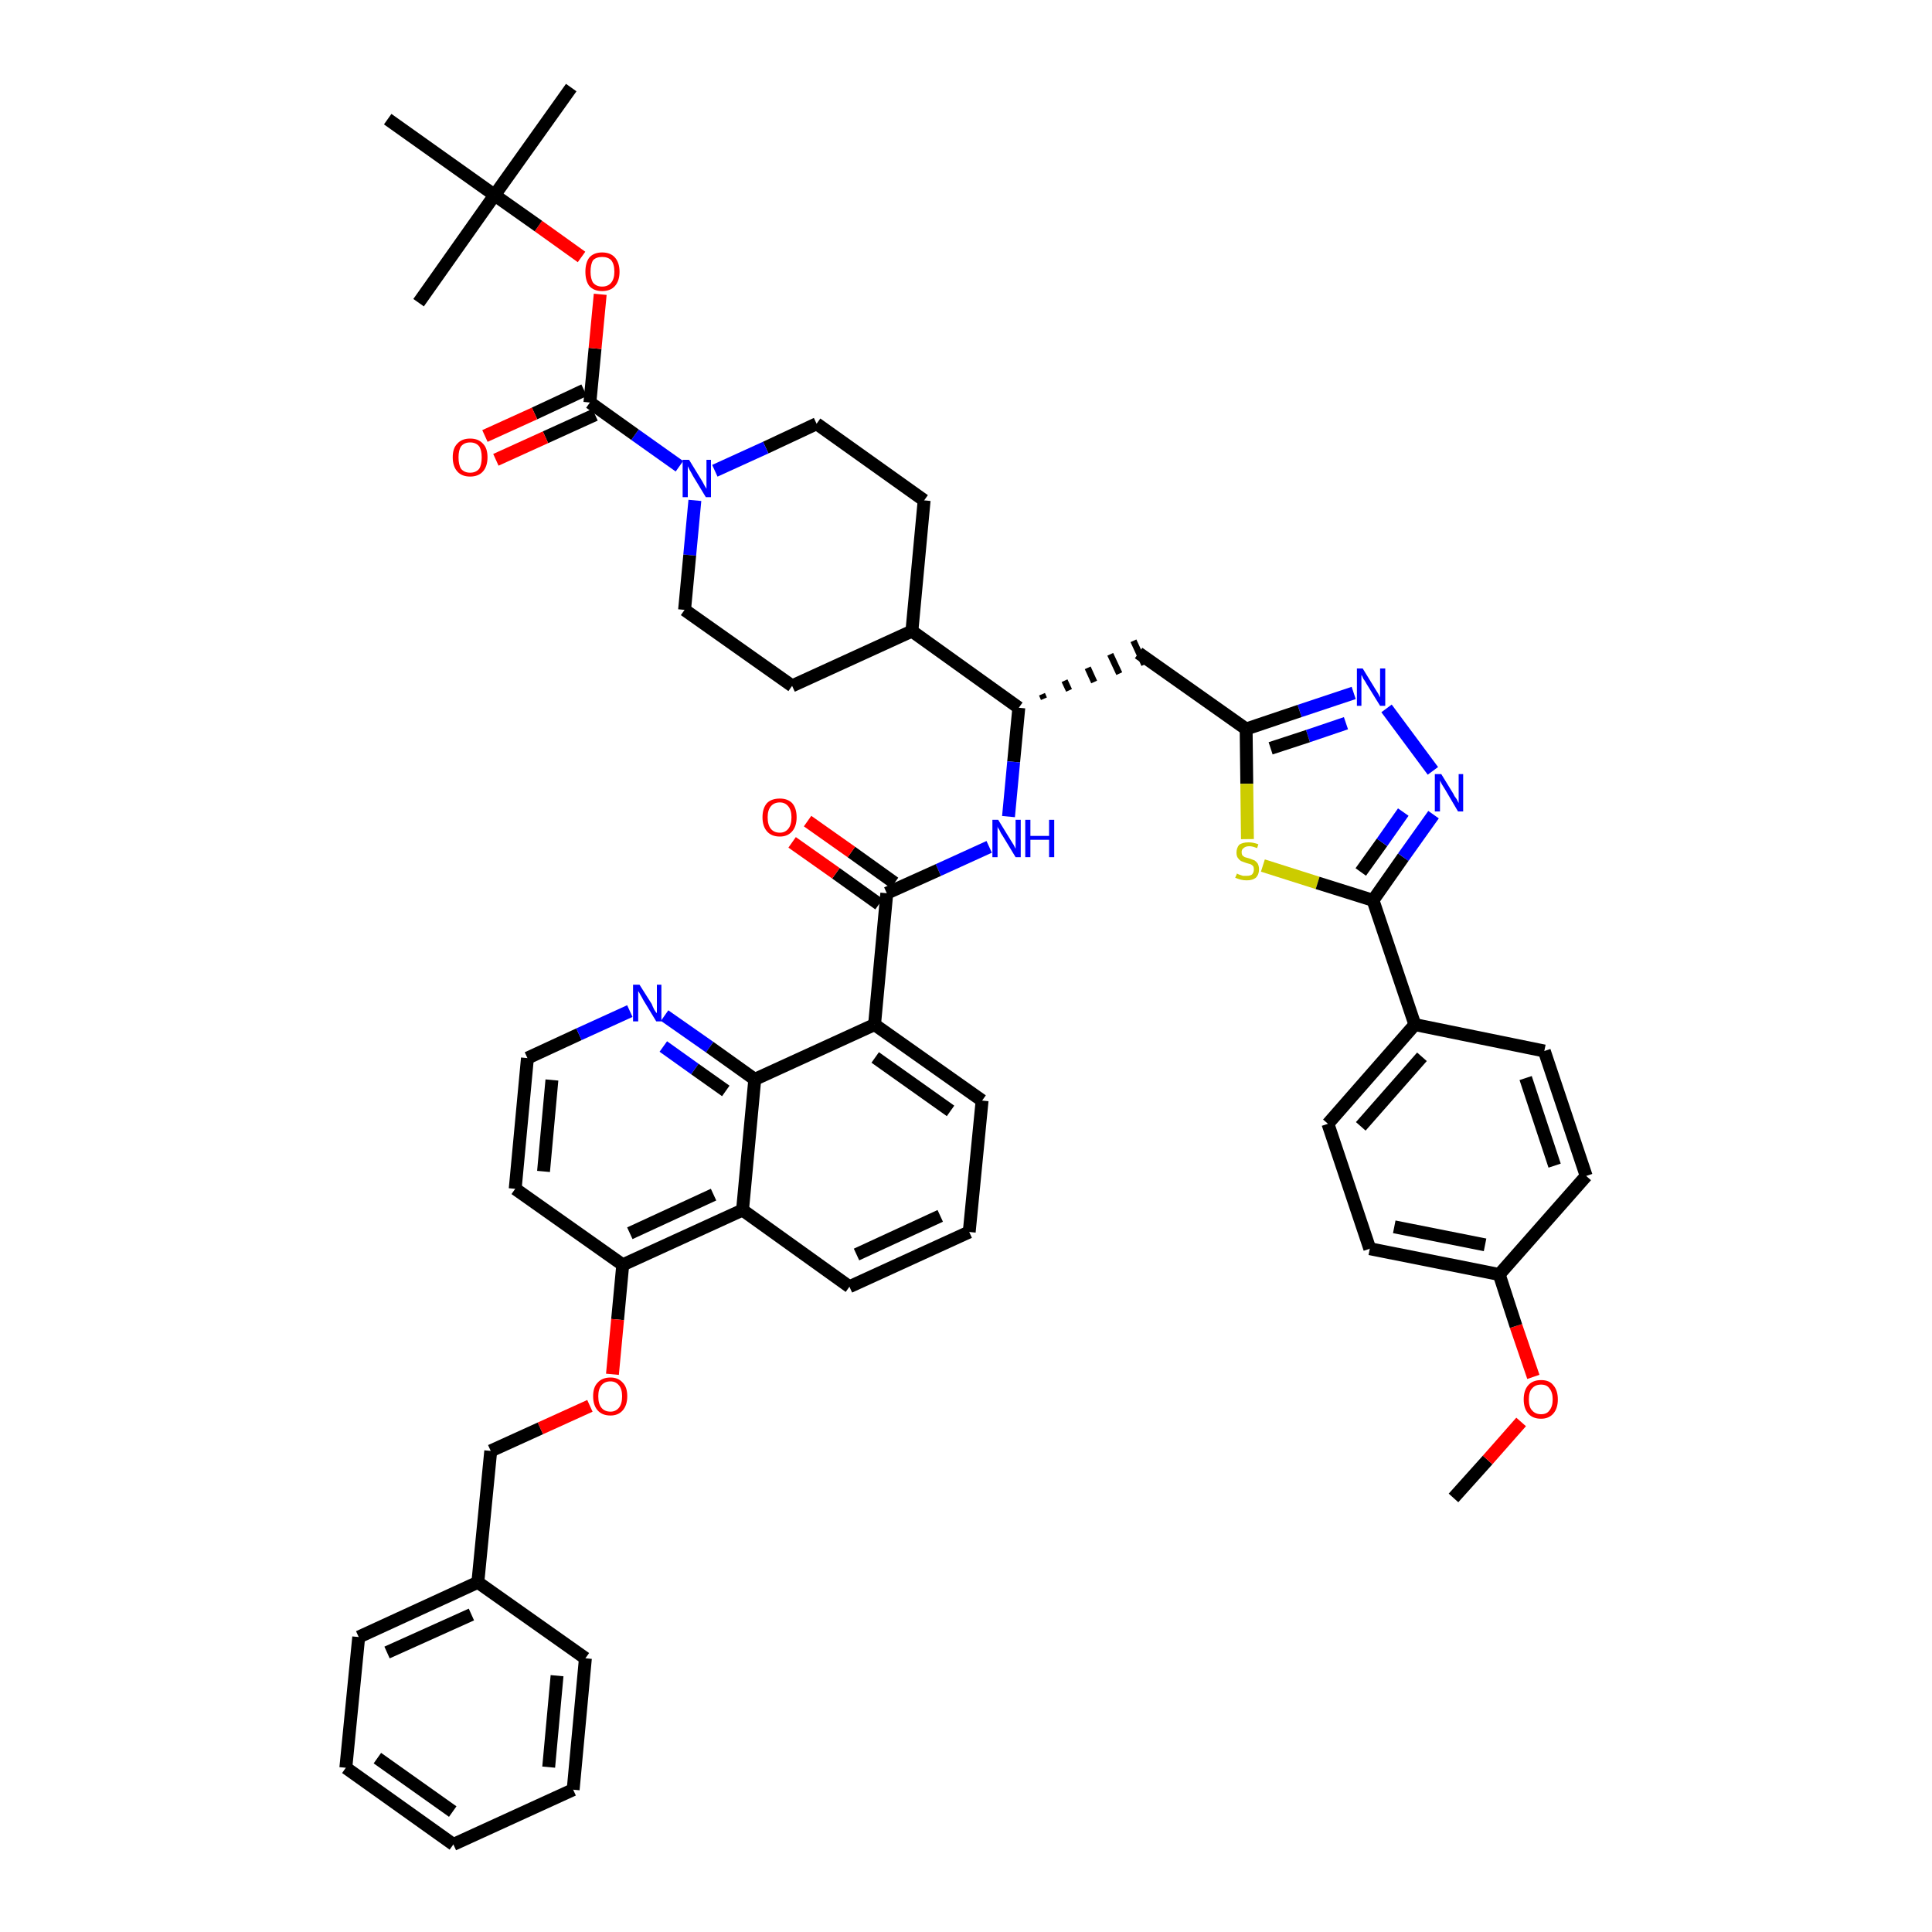 <?xml version='1.0' encoding='iso-8859-1'?>
<svg version='1.1' baseProfile='full'
              xmlns='http://www.w3.org/2000/svg'
                      xmlns:rdkit='http://www.rdkit.org/xml'
                      xmlns:xlink='http://www.w3.org/1999/xlink'
                  xml:space='preserve'
width='300px' height='300px' viewBox='0 0 300 300'>
<!-- END OF HEADER -->
<path class='bond-0 atom-0 atom-1' d='M 225.7,232.6 L 231.0,226.7' style='fill:none;fill-rule:evenodd;stroke:#000000;stroke-width:2.0px;stroke-linecap:butt;stroke-linejoin:miter;stroke-opacity:1' />
<path class='bond-0 atom-0 atom-1' d='M 231.0,226.7 L 236.2,220.8' style='fill:none;fill-rule:evenodd;stroke:#FF0000;stroke-width:2.0px;stroke-linecap:butt;stroke-linejoin:miter;stroke-opacity:1' />
<path class='bond-1 atom-1 atom-2' d='M 238.1,213.8 L 235.4,205.9' style='fill:none;fill-rule:evenodd;stroke:#FF0000;stroke-width:2.0px;stroke-linecap:butt;stroke-linejoin:miter;stroke-opacity:1' />
<path class='bond-1 atom-1 atom-2' d='M 235.4,205.9 L 232.8,197.9' style='fill:none;fill-rule:evenodd;stroke:#000000;stroke-width:2.0px;stroke-linecap:butt;stroke-linejoin:miter;stroke-opacity:1' />
<path class='bond-2 atom-2 atom-3' d='M 232.8,197.9 L 212.7,193.9' style='fill:none;fill-rule:evenodd;stroke:#000000;stroke-width:2.0px;stroke-linecap:butt;stroke-linejoin:miter;stroke-opacity:1' />
<path class='bond-2 atom-2 atom-3' d='M 230.6,193.3 L 216.5,190.5' style='fill:none;fill-rule:evenodd;stroke:#000000;stroke-width:2.0px;stroke-linecap:butt;stroke-linejoin:miter;stroke-opacity:1' />
<path class='bond-48 atom-48 atom-2' d='M 246.3,182.6 L 232.8,197.9' style='fill:none;fill-rule:evenodd;stroke:#000000;stroke-width:2.0px;stroke-linecap:butt;stroke-linejoin:miter;stroke-opacity:1' />
<path class='bond-3 atom-3 atom-4' d='M 212.7,193.9 L 206.2,174.5' style='fill:none;fill-rule:evenodd;stroke:#000000;stroke-width:2.0px;stroke-linecap:butt;stroke-linejoin:miter;stroke-opacity:1' />
<path class='bond-4 atom-4 atom-5' d='M 206.2,174.5 L 219.7,159.1' style='fill:none;fill-rule:evenodd;stroke:#000000;stroke-width:2.0px;stroke-linecap:butt;stroke-linejoin:miter;stroke-opacity:1' />
<path class='bond-4 atom-4 atom-5' d='M 211.3,174.9 L 220.8,164.1' style='fill:none;fill-rule:evenodd;stroke:#000000;stroke-width:2.0px;stroke-linecap:butt;stroke-linejoin:miter;stroke-opacity:1' />
<path class='bond-5 atom-5 atom-6' d='M 219.7,159.1 L 213.2,139.8' style='fill:none;fill-rule:evenodd;stroke:#000000;stroke-width:2.0px;stroke-linecap:butt;stroke-linejoin:miter;stroke-opacity:1' />
<path class='bond-46 atom-5 atom-47' d='M 219.7,159.1 L 239.8,163.2' style='fill:none;fill-rule:evenodd;stroke:#000000;stroke-width:2.0px;stroke-linecap:butt;stroke-linejoin:miter;stroke-opacity:1' />
<path class='bond-6 atom-6 atom-7' d='M 213.2,139.8 L 217.9,133.1' style='fill:none;fill-rule:evenodd;stroke:#000000;stroke-width:2.0px;stroke-linecap:butt;stroke-linejoin:miter;stroke-opacity:1' />
<path class='bond-6 atom-6 atom-7' d='M 217.9,133.1 L 222.6,126.5' style='fill:none;fill-rule:evenodd;stroke:#0000FF;stroke-width:2.0px;stroke-linecap:butt;stroke-linejoin:miter;stroke-opacity:1' />
<path class='bond-6 atom-6 atom-7' d='M 211.3,135.4 L 214.6,130.8' style='fill:none;fill-rule:evenodd;stroke:#000000;stroke-width:2.0px;stroke-linecap:butt;stroke-linejoin:miter;stroke-opacity:1' />
<path class='bond-6 atom-6 atom-7' d='M 214.6,130.8 L 217.9,126.1' style='fill:none;fill-rule:evenodd;stroke:#0000FF;stroke-width:2.0px;stroke-linecap:butt;stroke-linejoin:miter;stroke-opacity:1' />
<path class='bond-49 atom-46 atom-6' d='M 196.1,134.4 L 204.6,137.1' style='fill:none;fill-rule:evenodd;stroke:#CCCC00;stroke-width:2.0px;stroke-linecap:butt;stroke-linejoin:miter;stroke-opacity:1' />
<path class='bond-49 atom-46 atom-6' d='M 204.6,137.1 L 213.2,139.8' style='fill:none;fill-rule:evenodd;stroke:#000000;stroke-width:2.0px;stroke-linecap:butt;stroke-linejoin:miter;stroke-opacity:1' />
<path class='bond-7 atom-7 atom-8' d='M 222.5,119.7 L 215.3,110.0' style='fill:none;fill-rule:evenodd;stroke:#0000FF;stroke-width:2.0px;stroke-linecap:butt;stroke-linejoin:miter;stroke-opacity:1' />
<path class='bond-8 atom-8 atom-9' d='M 210.2,107.6 L 201.8,110.4' style='fill:none;fill-rule:evenodd;stroke:#0000FF;stroke-width:2.0px;stroke-linecap:butt;stroke-linejoin:miter;stroke-opacity:1' />
<path class='bond-8 atom-8 atom-9' d='M 201.8,110.4 L 193.5,113.2' style='fill:none;fill-rule:evenodd;stroke:#000000;stroke-width:2.0px;stroke-linecap:butt;stroke-linejoin:miter;stroke-opacity:1' />
<path class='bond-8 atom-8 atom-9' d='M 209.0,112.3 L 203.1,114.3' style='fill:none;fill-rule:evenodd;stroke:#0000FF;stroke-width:2.0px;stroke-linecap:butt;stroke-linejoin:miter;stroke-opacity:1' />
<path class='bond-8 atom-8 atom-9' d='M 203.1,114.3 L 197.3,116.2' style='fill:none;fill-rule:evenodd;stroke:#000000;stroke-width:2.0px;stroke-linecap:butt;stroke-linejoin:miter;stroke-opacity:1' />
<path class='bond-9 atom-9 atom-10' d='M 193.5,113.2 L 176.8,101.4' style='fill:none;fill-rule:evenodd;stroke:#000000;stroke-width:2.0px;stroke-linecap:butt;stroke-linejoin:miter;stroke-opacity:1' />
<path class='bond-45 atom-9 atom-46' d='M 193.5,113.2 L 193.6,121.7' style='fill:none;fill-rule:evenodd;stroke:#000000;stroke-width:2.0px;stroke-linecap:butt;stroke-linejoin:miter;stroke-opacity:1' />
<path class='bond-45 atom-9 atom-46' d='M 193.6,121.7 L 193.7,130.3' style='fill:none;fill-rule:evenodd;stroke:#CCCC00;stroke-width:2.0px;stroke-linecap:butt;stroke-linejoin:miter;stroke-opacity:1' />
<path class='bond-10 atom-11 atom-10' d='M 162.1,108.5 L 161.8,107.8' style='fill:none;fill-rule:evenodd;stroke:#000000;stroke-width:1.0px;stroke-linecap:butt;stroke-linejoin:miter;stroke-opacity:1' />
<path class='bond-10 atom-11 atom-10' d='M 166.0,107.2 L 165.3,105.7' style='fill:none;fill-rule:evenodd;stroke:#000000;stroke-width:1.0px;stroke-linecap:butt;stroke-linejoin:miter;stroke-opacity:1' />
<path class='bond-10 atom-11 atom-10' d='M 169.9,105.9 L 168.9,103.7' style='fill:none;fill-rule:evenodd;stroke:#000000;stroke-width:1.0px;stroke-linecap:butt;stroke-linejoin:miter;stroke-opacity:1' />
<path class='bond-10 atom-11 atom-10' d='M 173.8,104.6 L 172.4,101.6' style='fill:none;fill-rule:evenodd;stroke:#000000;stroke-width:1.0px;stroke-linecap:butt;stroke-linejoin:miter;stroke-opacity:1' />
<path class='bond-10 atom-11 atom-10' d='M 177.7,103.2 L 176.0,99.5' style='fill:none;fill-rule:evenodd;stroke:#000000;stroke-width:1.0px;stroke-linecap:butt;stroke-linejoin:miter;stroke-opacity:1' />
<path class='bond-11 atom-11 atom-12' d='M 158.2,109.9 L 157.4,118.3' style='fill:none;fill-rule:evenodd;stroke:#000000;stroke-width:2.0px;stroke-linecap:butt;stroke-linejoin:miter;stroke-opacity:1' />
<path class='bond-11 atom-11 atom-12' d='M 157.4,118.3 L 156.6,126.8' style='fill:none;fill-rule:evenodd;stroke:#0000FF;stroke-width:2.0px;stroke-linecap:butt;stroke-linejoin:miter;stroke-opacity:1' />
<path class='bond-32 atom-11 atom-33' d='M 158.2,109.9 L 141.6,98.0' style='fill:none;fill-rule:evenodd;stroke:#000000;stroke-width:2.0px;stroke-linecap:butt;stroke-linejoin:miter;stroke-opacity:1' />
<path class='bond-12 atom-12 atom-13' d='M 153.6,131.5 L 145.7,135.1' style='fill:none;fill-rule:evenodd;stroke:#0000FF;stroke-width:2.0px;stroke-linecap:butt;stroke-linejoin:miter;stroke-opacity:1' />
<path class='bond-12 atom-12 atom-13' d='M 145.7,135.1 L 137.7,138.7' style='fill:none;fill-rule:evenodd;stroke:#000000;stroke-width:2.0px;stroke-linecap:butt;stroke-linejoin:miter;stroke-opacity:1' />
<path class='bond-13 atom-13 atom-14' d='M 138.9,137.1 L 132.2,132.3' style='fill:none;fill-rule:evenodd;stroke:#000000;stroke-width:2.0px;stroke-linecap:butt;stroke-linejoin:miter;stroke-opacity:1' />
<path class='bond-13 atom-13 atom-14' d='M 132.2,132.3 L 125.4,127.5' style='fill:none;fill-rule:evenodd;stroke:#FF0000;stroke-width:2.0px;stroke-linecap:butt;stroke-linejoin:miter;stroke-opacity:1' />
<path class='bond-13 atom-13 atom-14' d='M 136.5,140.4 L 129.8,135.6' style='fill:none;fill-rule:evenodd;stroke:#000000;stroke-width:2.0px;stroke-linecap:butt;stroke-linejoin:miter;stroke-opacity:1' />
<path class='bond-13 atom-13 atom-14' d='M 129.8,135.6 L 123.0,130.8' style='fill:none;fill-rule:evenodd;stroke:#FF0000;stroke-width:2.0px;stroke-linecap:butt;stroke-linejoin:miter;stroke-opacity:1' />
<path class='bond-14 atom-13 atom-15' d='M 137.7,138.7 L 135.8,159.1' style='fill:none;fill-rule:evenodd;stroke:#000000;stroke-width:2.0px;stroke-linecap:butt;stroke-linejoin:miter;stroke-opacity:1' />
<path class='bond-15 atom-15 atom-16' d='M 135.8,159.1 L 152.5,170.9' style='fill:none;fill-rule:evenodd;stroke:#000000;stroke-width:2.0px;stroke-linecap:butt;stroke-linejoin:miter;stroke-opacity:1' />
<path class='bond-15 atom-15 atom-16' d='M 135.9,164.2 L 147.6,172.5' style='fill:none;fill-rule:evenodd;stroke:#000000;stroke-width:2.0px;stroke-linecap:butt;stroke-linejoin:miter;stroke-opacity:1' />
<path class='bond-50 atom-32 atom-15' d='M 117.2,167.6 L 135.8,159.1' style='fill:none;fill-rule:evenodd;stroke:#000000;stroke-width:2.0px;stroke-linecap:butt;stroke-linejoin:miter;stroke-opacity:1' />
<path class='bond-16 atom-16 atom-17' d='M 152.5,170.9 L 150.5,191.3' style='fill:none;fill-rule:evenodd;stroke:#000000;stroke-width:2.0px;stroke-linecap:butt;stroke-linejoin:miter;stroke-opacity:1' />
<path class='bond-17 atom-17 atom-18' d='M 150.5,191.3 L 131.9,199.8' style='fill:none;fill-rule:evenodd;stroke:#000000;stroke-width:2.0px;stroke-linecap:butt;stroke-linejoin:miter;stroke-opacity:1' />
<path class='bond-17 atom-17 atom-18' d='M 146.0,188.8 L 133.0,194.8' style='fill:none;fill-rule:evenodd;stroke:#000000;stroke-width:2.0px;stroke-linecap:butt;stroke-linejoin:miter;stroke-opacity:1' />
<path class='bond-18 atom-18 atom-19' d='M 131.9,199.8 L 115.3,187.9' style='fill:none;fill-rule:evenodd;stroke:#000000;stroke-width:2.0px;stroke-linecap:butt;stroke-linejoin:miter;stroke-opacity:1' />
<path class='bond-19 atom-19 atom-20' d='M 115.3,187.9 L 96.7,196.4' style='fill:none;fill-rule:evenodd;stroke:#000000;stroke-width:2.0px;stroke-linecap:butt;stroke-linejoin:miter;stroke-opacity:1' />
<path class='bond-19 atom-19 atom-20' d='M 110.8,185.5 L 97.8,191.5' style='fill:none;fill-rule:evenodd;stroke:#000000;stroke-width:2.0px;stroke-linecap:butt;stroke-linejoin:miter;stroke-opacity:1' />
<path class='bond-52 atom-32 atom-19' d='M 117.2,167.6 L 115.3,187.9' style='fill:none;fill-rule:evenodd;stroke:#000000;stroke-width:2.0px;stroke-linecap:butt;stroke-linejoin:miter;stroke-opacity:1' />
<path class='bond-20 atom-20 atom-21' d='M 96.7,196.4 L 95.9,204.9' style='fill:none;fill-rule:evenodd;stroke:#000000;stroke-width:2.0px;stroke-linecap:butt;stroke-linejoin:miter;stroke-opacity:1' />
<path class='bond-20 atom-20 atom-21' d='M 95.9,204.9 L 95.1,213.4' style='fill:none;fill-rule:evenodd;stroke:#FF0000;stroke-width:2.0px;stroke-linecap:butt;stroke-linejoin:miter;stroke-opacity:1' />
<path class='bond-28 atom-20 atom-29' d='M 96.7,196.4 L 80.0,184.6' style='fill:none;fill-rule:evenodd;stroke:#000000;stroke-width:2.0px;stroke-linecap:butt;stroke-linejoin:miter;stroke-opacity:1' />
<path class='bond-21 atom-21 atom-22' d='M 91.6,218.3 L 83.9,221.8' style='fill:none;fill-rule:evenodd;stroke:#FF0000;stroke-width:2.0px;stroke-linecap:butt;stroke-linejoin:miter;stroke-opacity:1' />
<path class='bond-21 atom-21 atom-22' d='M 83.9,221.8 L 76.2,225.3' style='fill:none;fill-rule:evenodd;stroke:#000000;stroke-width:2.0px;stroke-linecap:butt;stroke-linejoin:miter;stroke-opacity:1' />
<path class='bond-22 atom-22 atom-23' d='M 76.2,225.3 L 74.2,245.7' style='fill:none;fill-rule:evenodd;stroke:#000000;stroke-width:2.0px;stroke-linecap:butt;stroke-linejoin:miter;stroke-opacity:1' />
<path class='bond-23 atom-23 atom-24' d='M 74.2,245.7 L 55.7,254.2' style='fill:none;fill-rule:evenodd;stroke:#000000;stroke-width:2.0px;stroke-linecap:butt;stroke-linejoin:miter;stroke-opacity:1' />
<path class='bond-23 atom-23 atom-24' d='M 73.2,250.7 L 60.1,256.6' style='fill:none;fill-rule:evenodd;stroke:#000000;stroke-width:2.0px;stroke-linecap:butt;stroke-linejoin:miter;stroke-opacity:1' />
<path class='bond-53 atom-28 atom-23' d='M 90.9,257.5 L 74.2,245.7' style='fill:none;fill-rule:evenodd;stroke:#000000;stroke-width:2.0px;stroke-linecap:butt;stroke-linejoin:miter;stroke-opacity:1' />
<path class='bond-24 atom-24 atom-25' d='M 55.7,254.2 L 53.7,274.5' style='fill:none;fill-rule:evenodd;stroke:#000000;stroke-width:2.0px;stroke-linecap:butt;stroke-linejoin:miter;stroke-opacity:1' />
<path class='bond-25 atom-25 atom-26' d='M 53.7,274.5 L 70.4,286.4' style='fill:none;fill-rule:evenodd;stroke:#000000;stroke-width:2.0px;stroke-linecap:butt;stroke-linejoin:miter;stroke-opacity:1' />
<path class='bond-25 atom-25 atom-26' d='M 58.6,273.0 L 70.3,281.3' style='fill:none;fill-rule:evenodd;stroke:#000000;stroke-width:2.0px;stroke-linecap:butt;stroke-linejoin:miter;stroke-opacity:1' />
<path class='bond-26 atom-26 atom-27' d='M 70.4,286.4 L 89.0,277.9' style='fill:none;fill-rule:evenodd;stroke:#000000;stroke-width:2.0px;stroke-linecap:butt;stroke-linejoin:miter;stroke-opacity:1' />
<path class='bond-27 atom-27 atom-28' d='M 89.0,277.9 L 90.9,257.5' style='fill:none;fill-rule:evenodd;stroke:#000000;stroke-width:2.0px;stroke-linecap:butt;stroke-linejoin:miter;stroke-opacity:1' />
<path class='bond-27 atom-27 atom-28' d='M 85.2,274.4 L 86.5,260.2' style='fill:none;fill-rule:evenodd;stroke:#000000;stroke-width:2.0px;stroke-linecap:butt;stroke-linejoin:miter;stroke-opacity:1' />
<path class='bond-29 atom-29 atom-30' d='M 80.0,184.6 L 81.9,164.3' style='fill:none;fill-rule:evenodd;stroke:#000000;stroke-width:2.0px;stroke-linecap:butt;stroke-linejoin:miter;stroke-opacity:1' />
<path class='bond-29 atom-29 atom-30' d='M 84.4,181.9 L 85.7,167.7' style='fill:none;fill-rule:evenodd;stroke:#000000;stroke-width:2.0px;stroke-linecap:butt;stroke-linejoin:miter;stroke-opacity:1' />
<path class='bond-30 atom-30 atom-31' d='M 81.9,164.3 L 89.9,160.6' style='fill:none;fill-rule:evenodd;stroke:#000000;stroke-width:2.0px;stroke-linecap:butt;stroke-linejoin:miter;stroke-opacity:1' />
<path class='bond-30 atom-30 atom-31' d='M 89.9,160.6 L 97.8,157.0' style='fill:none;fill-rule:evenodd;stroke:#0000FF;stroke-width:2.0px;stroke-linecap:butt;stroke-linejoin:miter;stroke-opacity:1' />
<path class='bond-31 atom-31 atom-32' d='M 103.2,157.7 L 110.2,162.6' style='fill:none;fill-rule:evenodd;stroke:#0000FF;stroke-width:2.0px;stroke-linecap:butt;stroke-linejoin:miter;stroke-opacity:1' />
<path class='bond-31 atom-31 atom-32' d='M 110.2,162.6 L 117.2,167.6' style='fill:none;fill-rule:evenodd;stroke:#000000;stroke-width:2.0px;stroke-linecap:butt;stroke-linejoin:miter;stroke-opacity:1' />
<path class='bond-31 atom-31 atom-32' d='M 103.0,162.5 L 107.9,166.0' style='fill:none;fill-rule:evenodd;stroke:#0000FF;stroke-width:2.0px;stroke-linecap:butt;stroke-linejoin:miter;stroke-opacity:1' />
<path class='bond-31 atom-31 atom-32' d='M 107.9,166.0 L 112.7,169.4' style='fill:none;fill-rule:evenodd;stroke:#000000;stroke-width:2.0px;stroke-linecap:butt;stroke-linejoin:miter;stroke-opacity:1' />
<path class='bond-33 atom-33 atom-34' d='M 141.6,98.0 L 143.5,77.7' style='fill:none;fill-rule:evenodd;stroke:#000000;stroke-width:2.0px;stroke-linecap:butt;stroke-linejoin:miter;stroke-opacity:1' />
<path class='bond-51 atom-45 atom-33' d='M 123.0,106.5 L 141.6,98.0' style='fill:none;fill-rule:evenodd;stroke:#000000;stroke-width:2.0px;stroke-linecap:butt;stroke-linejoin:miter;stroke-opacity:1' />
<path class='bond-34 atom-34 atom-35' d='M 143.5,77.7 L 126.8,65.8' style='fill:none;fill-rule:evenodd;stroke:#000000;stroke-width:2.0px;stroke-linecap:butt;stroke-linejoin:miter;stroke-opacity:1' />
<path class='bond-35 atom-35 atom-36' d='M 126.8,65.8 L 118.9,69.5' style='fill:none;fill-rule:evenodd;stroke:#000000;stroke-width:2.0px;stroke-linecap:butt;stroke-linejoin:miter;stroke-opacity:1' />
<path class='bond-35 atom-35 atom-36' d='M 118.9,69.5 L 111.0,73.1' style='fill:none;fill-rule:evenodd;stroke:#0000FF;stroke-width:2.0px;stroke-linecap:butt;stroke-linejoin:miter;stroke-opacity:1' />
<path class='bond-36 atom-36 atom-37' d='M 105.5,72.4 L 98.6,67.5' style='fill:none;fill-rule:evenodd;stroke:#0000FF;stroke-width:2.0px;stroke-linecap:butt;stroke-linejoin:miter;stroke-opacity:1' />
<path class='bond-36 atom-36 atom-37' d='M 98.6,67.5 L 91.6,62.5' style='fill:none;fill-rule:evenodd;stroke:#000000;stroke-width:2.0px;stroke-linecap:butt;stroke-linejoin:miter;stroke-opacity:1' />
<path class='bond-43 atom-36 atom-44' d='M 107.9,77.7 L 107.1,86.2' style='fill:none;fill-rule:evenodd;stroke:#0000FF;stroke-width:2.0px;stroke-linecap:butt;stroke-linejoin:miter;stroke-opacity:1' />
<path class='bond-43 atom-36 atom-44' d='M 107.1,86.2 L 106.3,94.7' style='fill:none;fill-rule:evenodd;stroke:#000000;stroke-width:2.0px;stroke-linecap:butt;stroke-linejoin:miter;stroke-opacity:1' />
<path class='bond-37 atom-37 atom-38' d='M 90.7,60.6 L 83.0,64.2' style='fill:none;fill-rule:evenodd;stroke:#000000;stroke-width:2.0px;stroke-linecap:butt;stroke-linejoin:miter;stroke-opacity:1' />
<path class='bond-37 atom-37 atom-38' d='M 83.0,64.2 L 75.3,67.7' style='fill:none;fill-rule:evenodd;stroke:#FF0000;stroke-width:2.0px;stroke-linecap:butt;stroke-linejoin:miter;stroke-opacity:1' />
<path class='bond-37 atom-37 atom-38' d='M 92.4,64.4 L 84.7,67.9' style='fill:none;fill-rule:evenodd;stroke:#000000;stroke-width:2.0px;stroke-linecap:butt;stroke-linejoin:miter;stroke-opacity:1' />
<path class='bond-37 atom-37 atom-38' d='M 84.7,67.9 L 77.0,71.4' style='fill:none;fill-rule:evenodd;stroke:#FF0000;stroke-width:2.0px;stroke-linecap:butt;stroke-linejoin:miter;stroke-opacity:1' />
<path class='bond-38 atom-37 atom-39' d='M 91.6,62.5 L 92.4,54.1' style='fill:none;fill-rule:evenodd;stroke:#000000;stroke-width:2.0px;stroke-linecap:butt;stroke-linejoin:miter;stroke-opacity:1' />
<path class='bond-38 atom-37 atom-39' d='M 92.4,54.1 L 93.2,45.7' style='fill:none;fill-rule:evenodd;stroke:#FF0000;stroke-width:2.0px;stroke-linecap:butt;stroke-linejoin:miter;stroke-opacity:1' />
<path class='bond-39 atom-39 atom-40' d='M 90.3,39.9 L 83.6,35.1' style='fill:none;fill-rule:evenodd;stroke:#FF0000;stroke-width:2.0px;stroke-linecap:butt;stroke-linejoin:miter;stroke-opacity:1' />
<path class='bond-39 atom-39 atom-40' d='M 83.6,35.1 L 76.8,30.3' style='fill:none;fill-rule:evenodd;stroke:#000000;stroke-width:2.0px;stroke-linecap:butt;stroke-linejoin:miter;stroke-opacity:1' />
<path class='bond-40 atom-40 atom-41' d='M 76.8,30.3 L 88.7,13.6' style='fill:none;fill-rule:evenodd;stroke:#000000;stroke-width:2.0px;stroke-linecap:butt;stroke-linejoin:miter;stroke-opacity:1' />
<path class='bond-41 atom-40 atom-42' d='M 76.8,30.3 L 65.0,47.0' style='fill:none;fill-rule:evenodd;stroke:#000000;stroke-width:2.0px;stroke-linecap:butt;stroke-linejoin:miter;stroke-opacity:1' />
<path class='bond-42 atom-40 atom-43' d='M 76.8,30.3 L 60.2,18.5' style='fill:none;fill-rule:evenodd;stroke:#000000;stroke-width:2.0px;stroke-linecap:butt;stroke-linejoin:miter;stroke-opacity:1' />
<path class='bond-44 atom-44 atom-45' d='M 106.3,94.7 L 123.0,106.5' style='fill:none;fill-rule:evenodd;stroke:#000000;stroke-width:2.0px;stroke-linecap:butt;stroke-linejoin:miter;stroke-opacity:1' />
<path class='bond-47 atom-47 atom-48' d='M 239.8,163.2 L 246.3,182.6' style='fill:none;fill-rule:evenodd;stroke:#000000;stroke-width:2.0px;stroke-linecap:butt;stroke-linejoin:miter;stroke-opacity:1' />
<path class='bond-47 atom-47 atom-48' d='M 236.9,167.4 L 241.4,181.0' style='fill:none;fill-rule:evenodd;stroke:#000000;stroke-width:2.0px;stroke-linecap:butt;stroke-linejoin:miter;stroke-opacity:1' />
<path  class='atom-1' d='M 236.6 217.3
Q 236.6 215.9, 237.3 215.1
Q 238.0 214.3, 239.3 214.3
Q 240.6 214.3, 241.2 215.1
Q 241.9 215.9, 241.9 217.3
Q 241.9 218.7, 241.2 219.5
Q 240.5 220.3, 239.3 220.3
Q 238.0 220.3, 237.3 219.5
Q 236.6 218.7, 236.6 217.3
M 239.3 219.6
Q 240.2 219.6, 240.6 219.0
Q 241.1 218.4, 241.1 217.3
Q 241.1 216.2, 240.6 215.6
Q 240.2 215.0, 239.3 215.0
Q 238.4 215.0, 237.9 215.6
Q 237.4 216.1, 237.4 217.3
Q 237.4 218.5, 237.9 219.0
Q 238.4 219.6, 239.3 219.6
' fill='#FF0000'/>
<path  class='atom-7' d='M 223.8 120.2
L 225.7 123.3
Q 225.8 123.6, 226.2 124.1
Q 226.5 124.7, 226.5 124.7
L 226.5 120.2
L 227.2 120.2
L 227.2 126.0
L 226.4 126.0
L 224.4 122.6
Q 224.2 122.3, 223.9 121.8
Q 223.7 121.4, 223.6 121.2
L 223.6 126.0
L 222.8 126.0
L 222.8 120.2
L 223.8 120.2
' fill='#0000FF'/>
<path  class='atom-8' d='M 211.6 103.8
L 213.5 106.9
Q 213.7 107.2, 214.0 107.7
Q 214.3 108.3, 214.3 108.3
L 214.3 103.8
L 215.1 103.8
L 215.1 109.6
L 214.3 109.6
L 212.2 106.2
Q 212.0 105.8, 211.7 105.4
Q 211.5 104.9, 211.4 104.8
L 211.4 109.6
L 210.7 109.6
L 210.7 103.8
L 211.6 103.8
' fill='#0000FF'/>
<path  class='atom-12' d='M 155.0 127.3
L 156.9 130.4
Q 157.1 130.7, 157.4 131.2
Q 157.7 131.8, 157.7 131.8
L 157.7 127.3
L 158.5 127.3
L 158.5 133.1
L 157.7 133.1
L 155.7 129.8
Q 155.4 129.4, 155.2 128.9
Q 154.9 128.5, 154.9 128.3
L 154.9 133.1
L 154.1 133.1
L 154.1 127.3
L 155.0 127.3
' fill='#0000FF'/>
<path  class='atom-12' d='M 159.2 127.3
L 160.0 127.3
L 160.0 129.8
L 162.9 129.8
L 162.9 127.3
L 163.7 127.3
L 163.7 133.1
L 162.9 133.1
L 162.9 130.4
L 160.0 130.4
L 160.0 133.1
L 159.2 133.1
L 159.2 127.3
' fill='#0000FF'/>
<path  class='atom-14' d='M 118.4 126.9
Q 118.4 125.5, 119.1 124.7
Q 119.8 124.0, 121.1 124.0
Q 122.3 124.0, 123.0 124.7
Q 123.7 125.5, 123.7 126.9
Q 123.7 128.3, 123.0 129.1
Q 122.3 129.9, 121.1 129.9
Q 119.8 129.9, 119.1 129.1
Q 118.4 128.3, 118.4 126.9
M 121.1 129.3
Q 121.9 129.3, 122.4 128.7
Q 122.9 128.1, 122.9 126.9
Q 122.9 125.8, 122.4 125.2
Q 121.9 124.6, 121.1 124.6
Q 120.2 124.6, 119.7 125.2
Q 119.2 125.8, 119.2 126.9
Q 119.2 128.1, 119.7 128.7
Q 120.2 129.3, 121.1 129.3
' fill='#FF0000'/>
<path  class='atom-21' d='M 92.1 216.8
Q 92.1 215.4, 92.8 214.7
Q 93.5 213.9, 94.8 213.9
Q 96.0 213.9, 96.7 214.7
Q 97.4 215.4, 97.4 216.8
Q 97.4 218.2, 96.7 219.0
Q 96.0 219.8, 94.8 219.8
Q 93.5 219.8, 92.8 219.0
Q 92.1 218.2, 92.1 216.8
M 94.8 219.2
Q 95.6 219.2, 96.1 218.6
Q 96.6 218.0, 96.6 216.8
Q 96.6 215.7, 96.1 215.1
Q 95.6 214.5, 94.8 214.5
Q 93.9 214.5, 93.4 215.1
Q 92.9 215.7, 92.9 216.8
Q 92.9 218.0, 93.4 218.6
Q 93.9 219.2, 94.8 219.2
' fill='#FF0000'/>
<path  class='atom-31' d='M 99.3 152.9
L 101.2 155.9
Q 101.3 156.2, 101.6 156.8
Q 101.9 157.3, 102.0 157.3
L 102.0 152.9
L 102.7 152.9
L 102.7 158.6
L 101.9 158.6
L 99.9 155.3
Q 99.7 154.9, 99.4 154.4
Q 99.2 154.0, 99.1 153.9
L 99.1 158.6
L 98.3 158.6
L 98.3 152.9
L 99.3 152.9
' fill='#0000FF'/>
<path  class='atom-36' d='M 107.0 71.4
L 108.9 74.5
Q 109.1 74.8, 109.4 75.4
Q 109.7 75.9, 109.7 75.9
L 109.7 71.4
L 110.4 71.4
L 110.4 77.2
L 109.6 77.2
L 107.6 73.9
Q 107.4 73.5, 107.1 73.0
Q 106.9 72.6, 106.8 72.4
L 106.8 77.2
L 106.0 77.2
L 106.0 71.4
L 107.0 71.4
' fill='#0000FF'/>
<path  class='atom-38' d='M 70.3 71.0
Q 70.3 69.6, 71.0 68.9
Q 71.7 68.1, 73.0 68.1
Q 74.3 68.1, 75.0 68.9
Q 75.7 69.6, 75.7 71.0
Q 75.7 72.4, 75.0 73.2
Q 74.3 74.0, 73.0 74.0
Q 71.7 74.0, 71.0 73.2
Q 70.3 72.4, 70.3 71.0
M 73.0 73.4
Q 73.9 73.4, 74.4 72.8
Q 74.8 72.2, 74.8 71.0
Q 74.8 69.9, 74.4 69.3
Q 73.9 68.7, 73.0 68.7
Q 72.1 68.7, 71.6 69.3
Q 71.2 69.9, 71.2 71.0
Q 71.2 72.2, 71.6 72.8
Q 72.1 73.4, 73.0 73.4
' fill='#FF0000'/>
<path  class='atom-39' d='M 90.9 42.2
Q 90.9 40.8, 91.5 40.0
Q 92.2 39.2, 93.5 39.2
Q 94.8 39.2, 95.5 40.0
Q 96.2 40.8, 96.2 42.2
Q 96.2 43.6, 95.5 44.4
Q 94.8 45.2, 93.5 45.2
Q 92.2 45.2, 91.5 44.4
Q 90.9 43.6, 90.9 42.2
M 93.5 44.5
Q 94.4 44.5, 94.9 43.9
Q 95.4 43.3, 95.4 42.2
Q 95.4 41.0, 94.9 40.4
Q 94.4 39.9, 93.5 39.9
Q 92.6 39.9, 92.1 40.4
Q 91.7 41.0, 91.7 42.2
Q 91.7 43.3, 92.1 43.9
Q 92.6 44.5, 93.5 44.5
' fill='#FF0000'/>
<path  class='atom-46' d='M 192.1 135.6
Q 192.1 135.7, 192.4 135.8
Q 192.7 135.9, 193.0 136.0
Q 193.3 136.0, 193.6 136.0
Q 194.1 136.0, 194.4 135.8
Q 194.7 135.5, 194.7 135.0
Q 194.7 134.7, 194.6 134.5
Q 194.4 134.3, 194.2 134.2
Q 193.9 134.1, 193.5 134.0
Q 193.0 133.8, 192.7 133.7
Q 192.4 133.5, 192.2 133.2
Q 192.0 132.9, 192.0 132.4
Q 192.0 131.7, 192.4 131.2
Q 192.9 130.8, 193.9 130.8
Q 194.6 130.8, 195.4 131.1
L 195.2 131.7
Q 194.5 131.4, 194.0 131.4
Q 193.4 131.4, 193.1 131.7
Q 192.8 131.9, 192.8 132.3
Q 192.8 132.6, 192.9 132.8
Q 193.1 133.0, 193.3 133.1
Q 193.6 133.2, 194.0 133.3
Q 194.5 133.5, 194.8 133.6
Q 195.1 133.8, 195.3 134.1
Q 195.5 134.5, 195.5 135.0
Q 195.5 135.8, 195.0 136.3
Q 194.5 136.7, 193.6 136.7
Q 193.1 136.7, 192.7 136.6
Q 192.3 136.5, 191.8 136.3
L 192.1 135.6
' fill='#CCCC00'/>
</svg>
